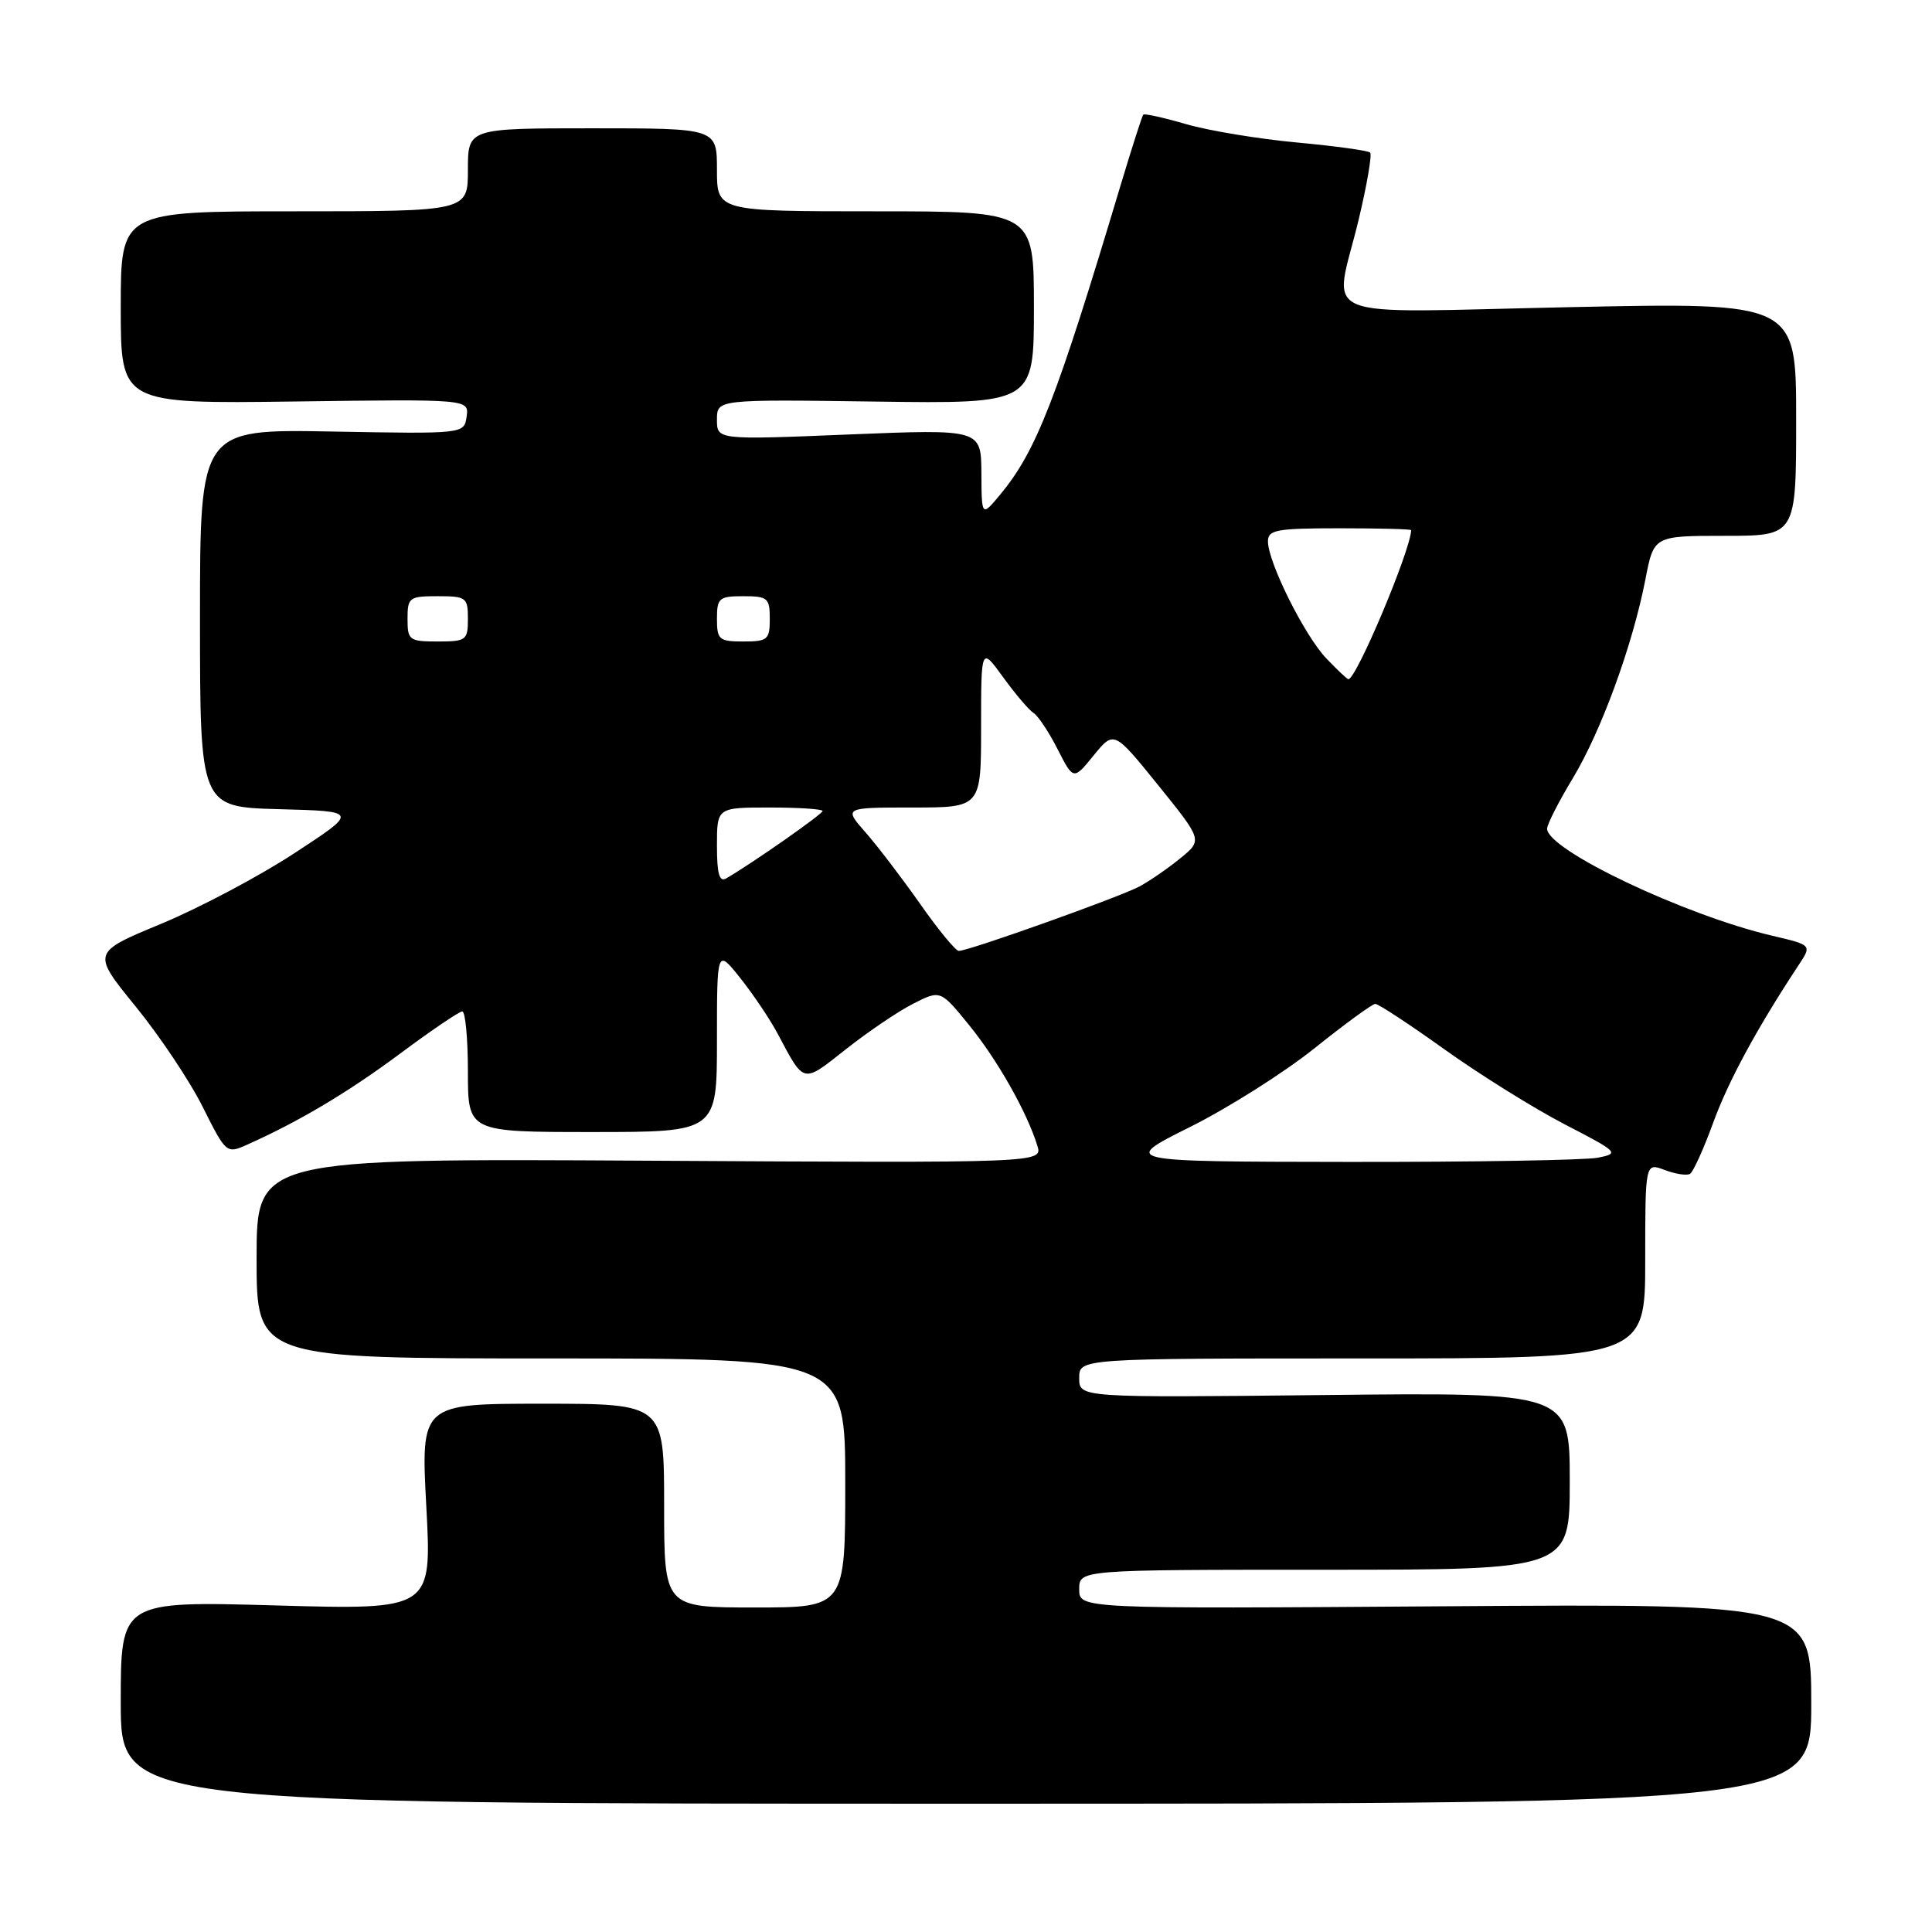 <?xml version="1.0" encoding="UTF-8" standalone="no"?>
<!DOCTYPE svg PUBLIC "-//W3C//DTD SVG 1.1//EN" "http://www.w3.org/Graphics/SVG/1.1/DTD/svg11.dtd" >
<svg xmlns="http://www.w3.org/2000/svg" xmlns:xlink="http://www.w3.org/1999/xlink" version="1.1" viewBox="0 0 256 256">
 <g >
 <path fill="currentColor"
d=" M 240.00 225.75 C 240.00 212.50 240.00 212.50 191.50 212.84 C 143.00 213.18 143.00 213.18 143.00 210.59 C 143.00 208.00 143.00 208.00 175.50 208.00 C 208.00 208.00 208.00 208.00 208.00 196.25 C 208.00 184.50 208.00 184.50 175.50 184.85 C 143.00 185.20 143.00 185.20 143.00 182.60 C 143.00 180.00 143.00 180.00 180.50 180.00 C 218.00 180.00 218.00 180.00 218.00 167.02 C 218.00 154.05 218.00 154.05 220.58 155.03 C 222.01 155.57 223.51 155.80 223.94 155.54 C 224.36 155.28 225.74 152.24 227.00 148.78 C 229.02 143.23 232.83 136.21 238.34 127.86 C 240.09 125.22 240.09 125.22 234.79 123.98 C 223.15 121.24 205.00 112.61 205.00 109.81 C 205.00 109.23 206.53 106.23 208.40 103.13 C 212.18 96.86 216.33 85.49 218.03 76.75 C 219.14 71.00 219.14 71.00 228.57 71.00 C 238.00 71.00 238.00 71.00 238.00 55.54 C 238.00 40.07 238.00 40.07 208.00 40.70 C 173.34 41.42 176.74 42.82 180.03 29.10 C 181.13 24.49 181.82 20.49 181.55 20.22 C 181.28 19.95 176.91 19.35 171.84 18.88 C 166.77 18.41 160.18 17.32 157.20 16.46 C 154.22 15.59 151.65 15.02 151.49 15.19 C 151.33 15.36 149.99 19.55 148.50 24.50 C 139.98 52.93 137.33 59.74 132.56 65.50 C 130.07 68.50 130.07 68.50 130.04 62.68 C 130.00 56.86 130.00 56.86 112.50 57.57 C 95.00 58.29 95.00 58.29 95.00 55.60 C 95.00 52.92 95.00 52.92 116.00 53.21 C 137.00 53.50 137.00 53.50 137.00 40.75 C 137.00 28.00 137.00 28.00 116.00 28.00 C 95.00 28.00 95.00 28.00 95.00 22.50 C 95.00 17.00 95.00 17.00 78.50 17.00 C 62.00 17.00 62.00 17.00 62.00 22.50 C 62.00 28.00 62.00 28.00 39.00 28.00 C 16.00 28.00 16.00 28.00 16.00 40.75 C 16.00 53.50 16.00 53.50 39.08 53.20 C 62.15 52.89 62.15 52.89 61.83 55.20 C 61.50 57.50 61.50 57.50 44.00 57.18 C 26.50 56.86 26.50 56.86 26.50 81.90 C 26.50 106.94 26.50 106.94 37.00 107.22 C 47.50 107.50 47.50 107.50 39.00 113.06 C 34.33 116.12 26.37 120.33 21.33 122.42 C 12.16 126.22 12.16 126.22 17.97 133.36 C 21.17 137.29 25.18 143.29 26.88 146.71 C 29.95 152.84 30.02 152.90 32.74 151.68 C 39.67 148.58 46.08 144.76 53.00 139.62 C 57.12 136.55 60.84 134.03 61.25 134.02 C 61.66 134.01 62.00 137.60 62.00 142.00 C 62.00 150.00 62.00 150.00 78.50 150.00 C 95.00 150.00 95.00 150.00 95.00 137.86 C 95.00 125.72 95.00 125.72 98.10 129.61 C 99.80 131.75 102.04 135.07 103.06 137.00 C 106.61 143.67 106.30 143.60 112.06 139.05 C 114.98 136.74 118.99 134.02 120.98 133.01 C 124.61 131.16 124.61 131.16 128.41 135.83 C 132.17 140.45 136.08 147.36 137.45 151.80 C 138.17 154.10 138.17 154.10 86.08 153.80 C 34.00 153.50 34.00 153.50 34.00 166.75 C 34.00 180.00 34.00 180.00 73.00 180.00 C 112.00 180.00 112.00 180.00 112.00 196.50 C 112.00 213.00 112.00 213.00 100.00 213.00 C 88.00 213.00 88.00 213.00 88.00 199.50 C 88.00 186.00 88.00 186.00 71.88 186.00 C 55.76 186.00 55.76 186.00 56.49 199.66 C 57.22 213.31 57.22 213.31 36.61 212.73 C 16.00 212.15 16.00 212.15 16.00 225.57 C 16.00 239.00 16.00 239.00 128.00 239.00 C 240.00 239.00 240.00 239.00 240.00 225.75 Z  M 157.69 149.33 C 162.74 146.81 170.17 142.11 174.19 138.89 C 178.21 135.67 181.83 133.03 182.23 133.02 C 182.63 133.01 186.77 135.73 191.45 139.08 C 196.12 142.42 203.27 146.87 207.33 148.98 C 214.45 152.66 214.62 152.83 211.74 153.40 C 210.10 153.73 195.19 153.98 178.62 153.96 C 148.50 153.92 148.50 153.92 157.69 149.33 Z  M 121.95 119.81 C 119.56 116.41 116.30 112.13 114.70 110.31 C 111.79 107.00 111.79 107.00 120.90 107.00 C 130.00 107.00 130.00 107.00 130.00 96.35 C 130.00 85.70 130.00 85.70 132.93 89.75 C 134.55 91.98 136.35 94.10 136.95 94.47 C 137.54 94.84 138.98 96.99 140.13 99.26 C 142.24 103.39 142.24 103.39 144.92 100.09 C 147.61 96.80 147.61 96.80 153.48 104.06 C 159.34 111.32 159.34 111.32 156.42 113.71 C 154.81 115.03 152.37 116.71 150.99 117.46 C 148.37 118.86 128.37 126.00 127.05 126.00 C 126.63 126.00 124.34 123.22 121.95 119.81 Z  M 95.00 112.06 C 95.00 107.00 95.00 107.00 102.00 107.00 C 105.85 107.00 109.00 107.21 109.00 107.46 C 109.00 107.86 99.80 114.31 96.25 116.38 C 95.32 116.93 95.00 115.83 95.00 112.06 Z  M 175.75 87.25 C 172.87 84.24 168.03 74.53 168.01 71.75 C 168.00 70.21 169.12 70.00 177.50 70.00 C 182.72 70.00 187.00 70.11 186.99 70.25 C 186.87 73.03 179.72 90.00 178.67 90.00 C 178.51 90.00 177.19 88.76 175.75 87.25 Z  M 54.00 82.00 C 54.00 79.17 54.22 79.00 58.00 79.00 C 61.78 79.00 62.00 79.17 62.00 82.00 C 62.00 84.83 61.78 85.00 58.00 85.00 C 54.22 85.00 54.00 84.83 54.00 82.00 Z  M 95.00 82.00 C 95.00 79.24 95.28 79.00 98.50 79.00 C 101.72 79.00 102.00 79.24 102.00 82.00 C 102.00 84.76 101.72 85.00 98.50 85.00 C 95.28 85.00 95.00 84.76 95.00 82.00 Z "/>
</g>
</svg>